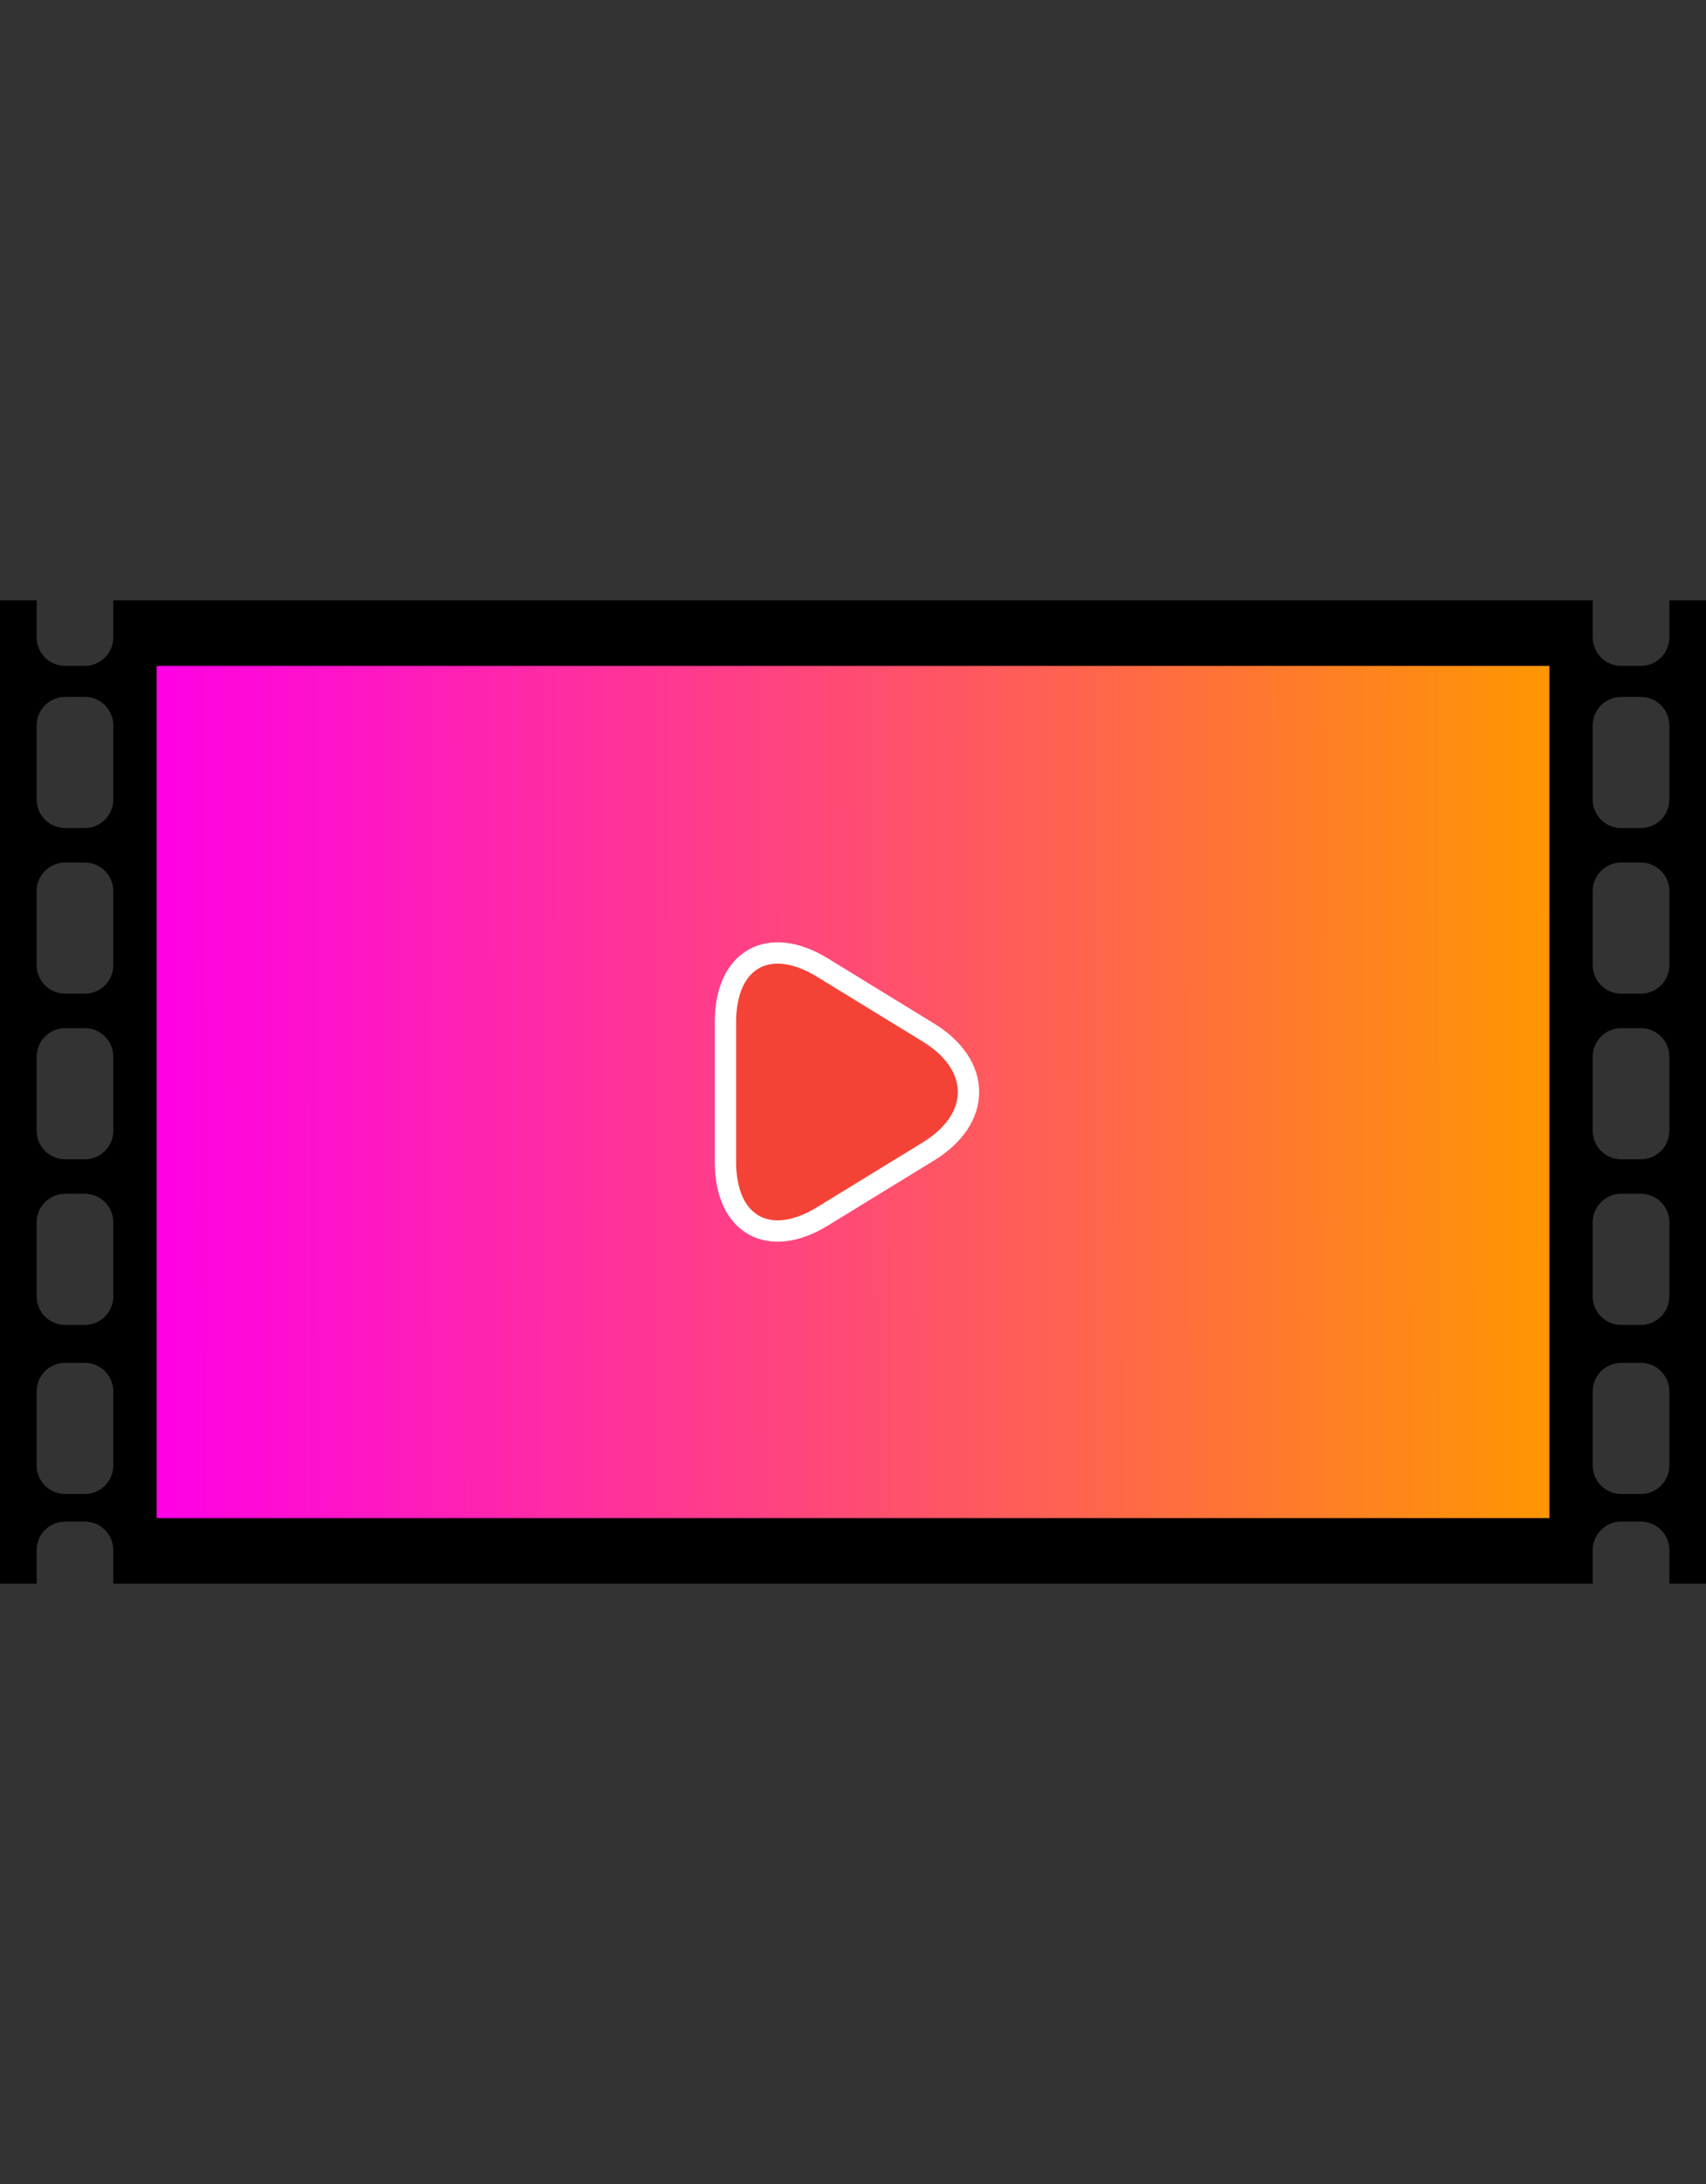 <?xml version="1.0" standalone="no"?><!-- Generator: Gravit.io --><svg xmlns="http://www.w3.org/2000/svg" xmlns:xlink="http://www.w3.org/1999/xlink" style="isolation:isolate" viewBox="0 0 400 512" width="400" height="512"><rect x="0" y="0" width="400" height="512" fill="#333333" stroke="none"/><defs><clipPath id="_clipPath_mjHklObFuhxHBXVZJ9r6EW2aNZdU0f8j"><rect width="400" height="512"/></clipPath></defs><g clip-path="url(#_clipPath_mjHklObFuhxHBXVZJ9r6EW2aNZdU0f8j)"><path d=" M 391.406 140.733 L 391.406 140.733 Z  M 391.406 140.733 L 391.406 140.733 Z  M 15.267 319.498 C 11.584 319.498 8.594 322.488 8.594 326.172 L 8.594 343.562 C 8.594 347.246 11.584 350.236 15.267 350.236 L 19.889 350.236 C 23.572 350.236 26.562 347.246 26.563 343.562 L 26.563 326.172 C 26.562 322.488 23.572 319.498 19.889 319.498 L 15.267 319.498 Z  M 391.406 140.733 L 391.406 140.733 Z  M 380.111 279.862 C 376.428 279.862 373.438 282.853 373.438 286.536 L 373.438 303.927 C 373.438 307.61 376.428 310.6 380.111 310.6 L 384.733 310.6 C 388.416 310.6 391.406 307.61 391.406 303.927 L 391.406 286.536 C 391.406 282.853 388.416 279.862 384.733 279.862 L 380.111 279.862 Z  M 391.406 140.733 L 391.406 140.733 Z  M 15.267 279.862 C 11.584 279.862 8.594 282.853 8.594 286.536 L 8.594 303.927 C 8.594 307.61 11.584 310.6 15.267 310.6 L 19.889 310.6 C 23.572 310.6 26.562 307.61 26.563 303.927 L 26.563 286.536 C 26.562 282.853 23.572 279.862 19.889 279.862 L 15.267 279.862 Z  M 391.406 140.733 L 391.406 140.733 Z  M 380.111 241.035 C 376.428 241.035 373.438 244.026 373.438 247.709 L 373.438 265.1 C 373.438 268.783 376.428 271.773 380.111 271.773 L 384.733 271.773 C 388.416 271.773 391.406 268.783 391.406 265.1 L 391.406 247.709 C 391.406 244.026 388.416 241.035 384.733 241.035 L 380.111 241.035 Z  M 380.111 319.498 C 376.428 319.498 373.438 322.488 373.438 326.172 L 373.438 343.562 C 373.438 347.246 376.428 350.236 380.111 350.236 L 384.733 350.236 C 388.416 350.236 391.406 347.246 391.406 343.562 L 391.406 326.172 C 391.406 322.488 388.416 319.498 384.733 319.498 L 380.111 319.498 Z  M 15.267 241.035 C 11.584 241.035 8.594 244.026 8.594 247.709 L 8.594 265.1 C 8.594 268.783 11.584 271.773 15.267 271.773 L 19.889 271.773 C 23.572 271.773 26.562 268.783 26.563 265.1 L 26.563 247.709 C 26.562 244.026 23.572 241.035 19.889 241.035 L 15.267 241.035 Z  M 391.406 140.733 L 391.406 140.733 Z  M 380.111 202.209 C 376.428 202.209 373.438 205.199 373.438 208.882 L 373.438 226.273 C 373.438 229.956 376.428 232.947 380.111 232.947 L 384.733 232.947 C 388.416 232.947 391.406 229.956 391.406 226.273 L 391.406 208.882 C 391.406 205.199 388.416 202.209 384.733 202.209 L 380.111 202.209 Z  M 391.406 140.733 L 391.406 140.733 Z  M 15.267 202.209 C 11.584 202.209 8.594 205.199 8.594 208.882 L 8.594 226.273 C 8.594 229.956 11.584 232.947 15.267 232.947 L 19.889 232.947 C 23.572 232.947 26.562 229.956 26.563 226.273 L 26.563 208.882 C 26.562 205.199 23.572 202.209 19.889 202.209 L 15.267 202.209 Z  M 391.406 140.733 L 391.406 140.733 Z  M 380.111 163.382 C 376.428 163.382 373.438 166.372 373.438 170.055 L 373.438 187.446 C 373.438 191.129 376.428 194.12 380.111 194.12 L 384.733 194.12 C 388.416 194.12 391.406 191.129 391.406 187.446 L 391.406 170.055 C 391.406 166.372 388.416 163.382 384.733 163.382 L 380.111 163.382 Z  M 391.406 140.733 L 391.406 140.733 Z  M 373.438 371.267 L 26.563 371.267 L 26.563 371.267 L 26.563 363.381 C 26.562 359.697 23.572 356.707 19.889 356.707 L 15.267 356.707 C 11.584 356.707 8.594 359.697 8.594 363.381 L 8.594 371.267 L 0 371.267 L 0 140.733 L 8.594 140.733 L 8.594 149.428 C 8.594 153.111 11.584 156.102 15.267 156.102 L 19.889 156.102 C 23.572 156.102 26.562 153.111 26.563 149.428 L 26.563 140.733 L 373.438 140.733 L 373.438 149.428 C 373.438 153.111 376.428 156.102 380.111 156.102 L 384.733 156.102 C 388.416 156.102 391.406 153.111 391.406 149.428 L 391.406 140.733 L 400 140.733 L 400 371.267 L 391.406 371.267 L 391.406 363.381 C 391.406 359.697 388.416 356.707 384.733 356.707 L 380.111 356.707 C 376.428 356.707 373.438 359.697 373.438 363.381 L 373.438 371.267 Z  M 15.267 163.382 L 19.889 163.382 C 23.572 163.382 26.562 166.372 26.563 170.055 L 26.563 187.446 C 26.562 191.129 23.572 194.12 19.889 194.12 L 15.267 194.12 C 11.584 194.12 8.594 191.129 8.594 187.446 L 8.594 170.055 C 8.594 166.372 11.584 163.382 15.267 163.382 L 15.267 163.382 Z " fill-rule="evenodd" fill="rgb(0,0,0)"/><linearGradient id="_lgradient_8" x1="0%" y1="50%" x2="100.603%" y2="49.875%"><stop offset="0%" stop-opacity="1" style="stop-color:rgb(255,0,230)"/><stop offset="99.565%" stop-opacity="1" style="stop-color:rgb(255,151,0)"/><stop offset="100%" stop-opacity="1" style="stop-color:rgb(255,25,0)"/></linearGradient><rect x="36.719" y="156.102" width="326.562" height="199.796" transform="matrix(1,0,0,1,0,0)" fill="url(#_lgradient_8)"/><path d=" M 217.672 269.941 L 205.254 277.554 L 192.836 285.167 C 180.286 292.861 170.098 287.156 170.098 272.436 L 170.098 256 L 170.098 239.564 C 170.098 224.844 180.286 219.139 192.836 226.833 L 205.254 234.446 L 217.672 242.059 C 230.221 249.753 230.221 262.247 217.672 269.941 Z " fill="rgb(244,67,54)" vector-effect="non-scaling-stroke" stroke-width="5" stroke="rgb(255,255,255)" stroke-linejoin="miter" stroke-linecap="square" stroke-miterlimit="3"/></g></svg>